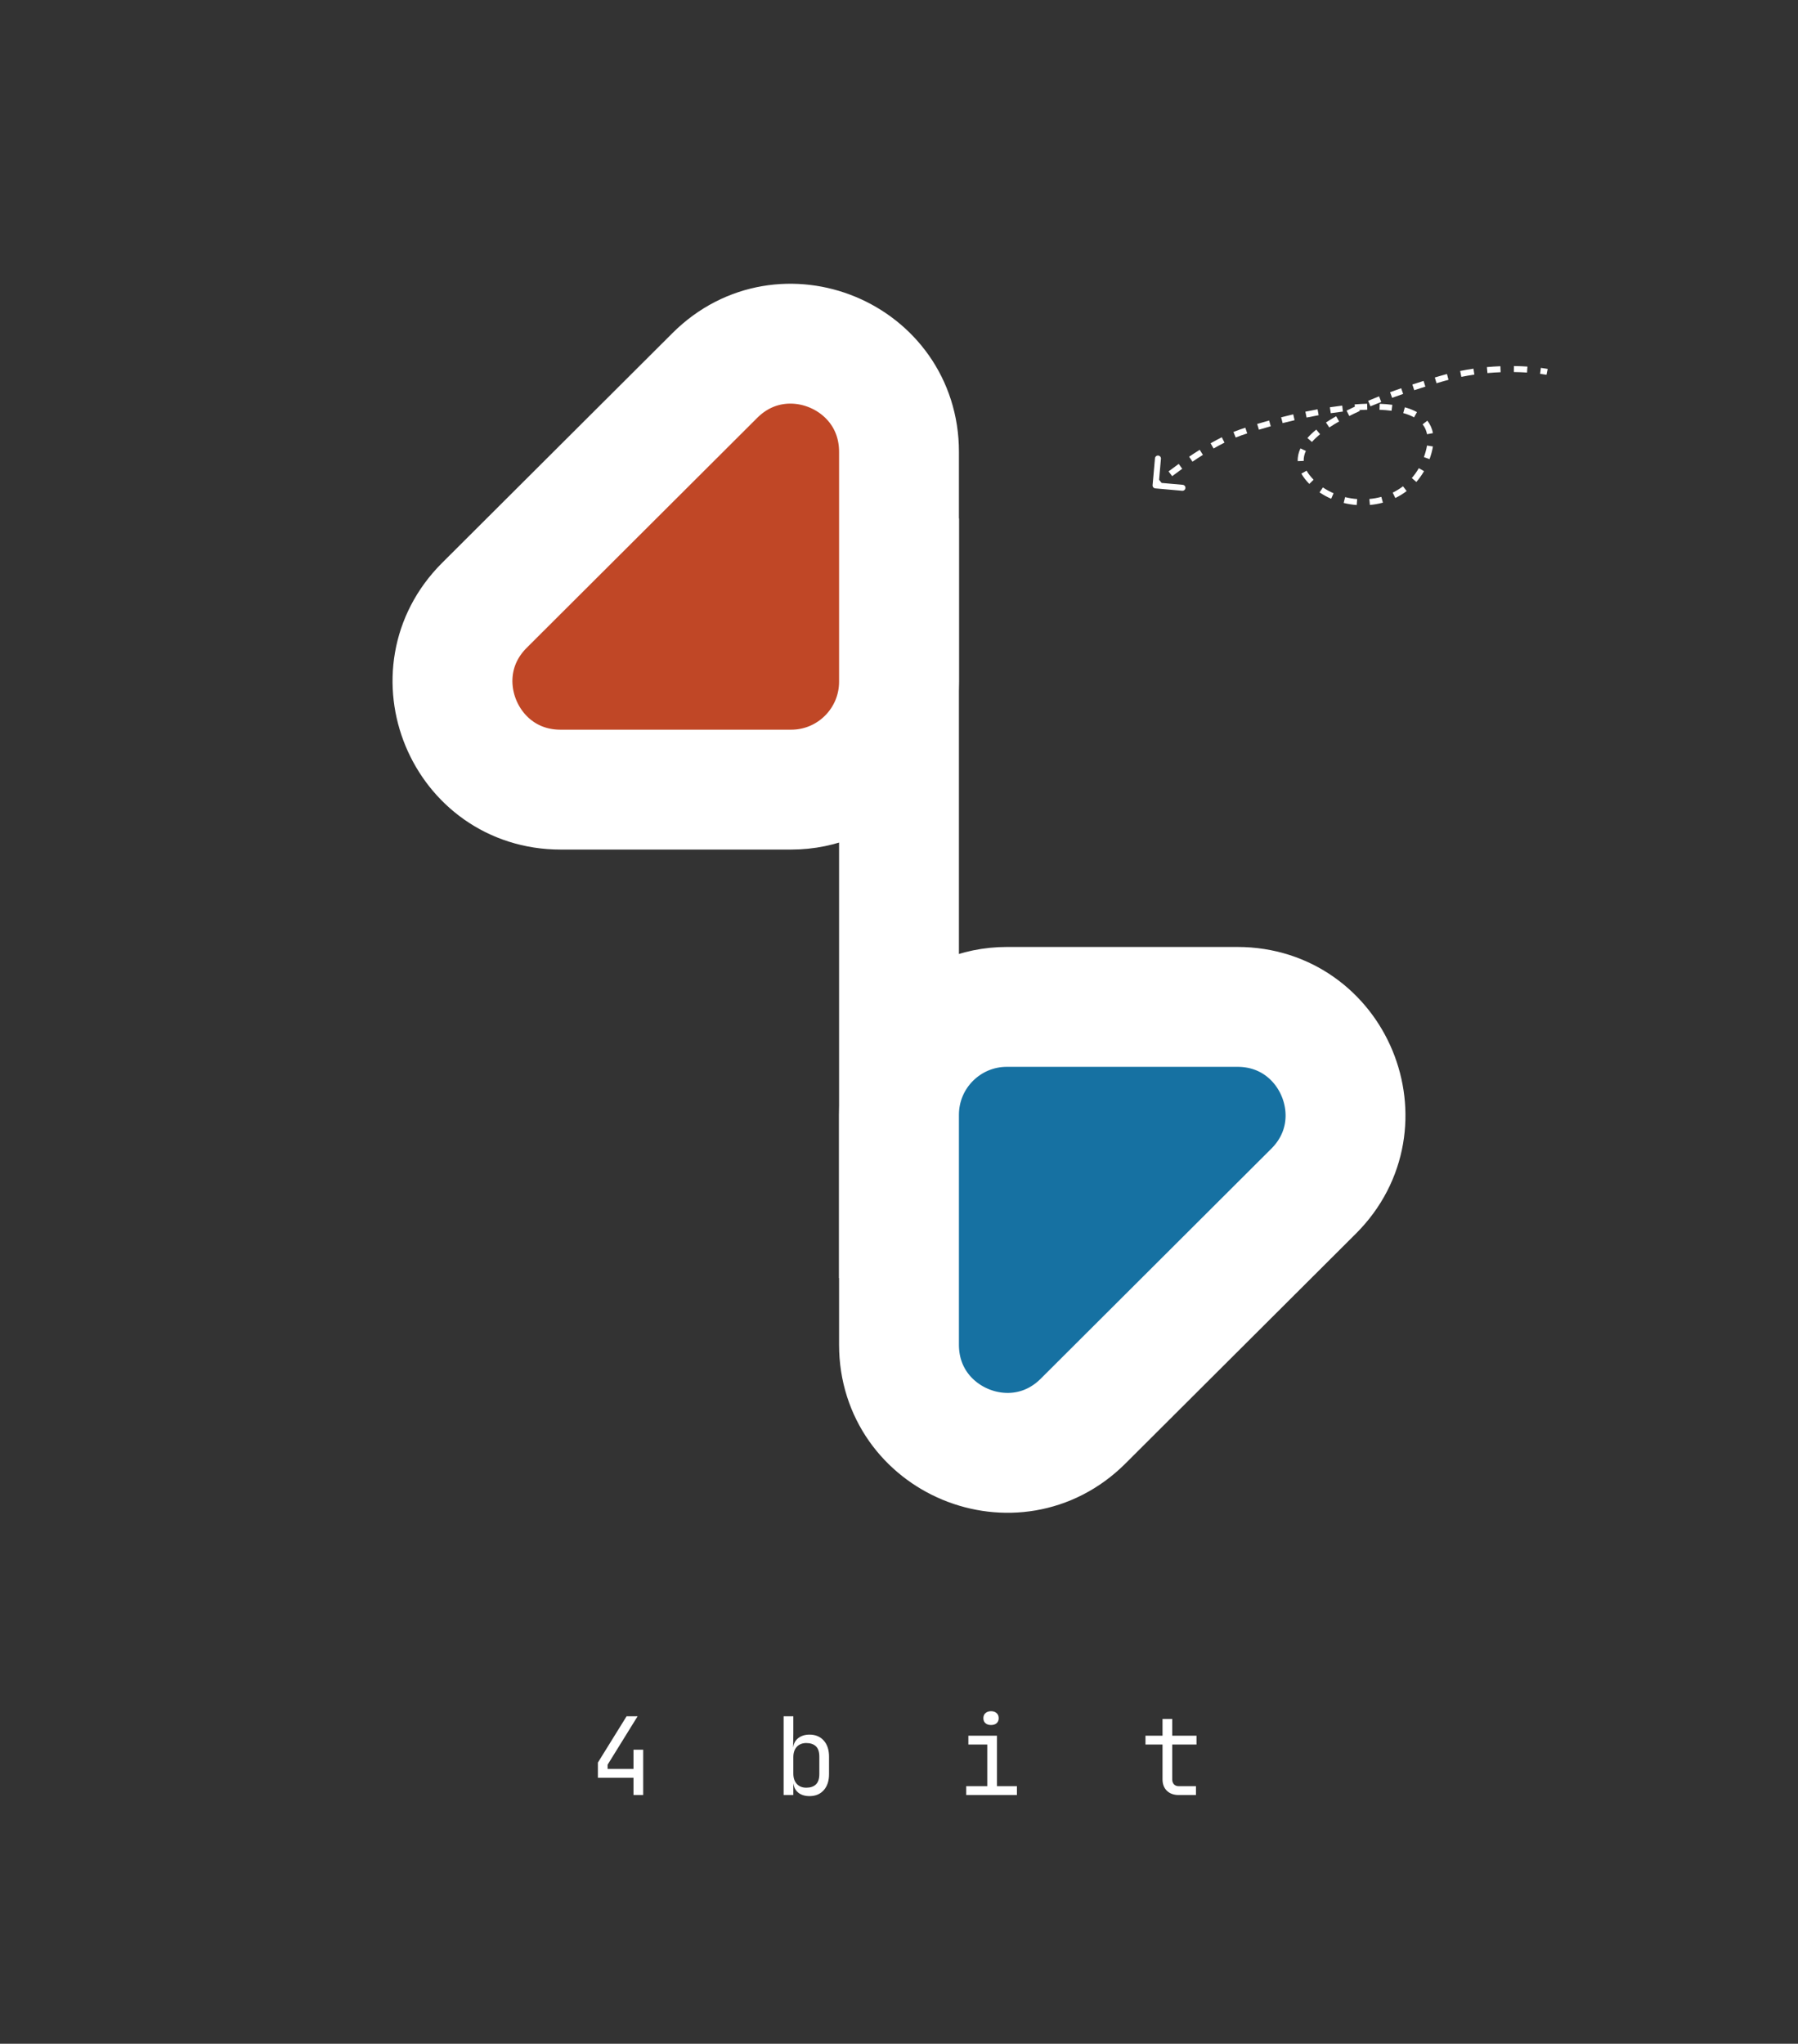 <svg width="600" height="682" viewBox="0 0 600 682" fill="none" xmlns="http://www.w3.org/2000/svg">
<rect x="0" y="0" width="600" height="682" fill="#333333" stroke="none"/>
<path d="M211.4 599V593.24H199.52V588.164L209.096 572.72H212.768L202.76 588.884V590.288H211.4V583.88H214.64V599H211.4ZM270.138 599.36C268.506 599.36 267.198 598.928 266.214 598.064C265.23 597.176 264.738 595.976 264.738 594.464L265.386 595.22H264.738V599H261.498V572.72H264.738V578.48L264.666 582.98H265.386L264.666 583.736C264.666 582.248 265.17 581.06 266.178 580.172C267.21 579.284 268.53 578.84 270.138 578.84C272.13 578.84 273.714 579.5 274.89 580.82C276.066 582.14 276.654 583.94 276.654 586.22V592.016C276.654 594.272 276.066 596.06 274.89 597.38C273.714 598.7 272.13 599.36 270.138 599.36ZM269.058 596.552C270.426 596.552 271.494 596.192 272.262 595.472C273.03 594.752 273.414 593.588 273.414 591.98V586.22C273.414 584.588 273.03 583.424 272.262 582.728C271.494 582.008 270.426 581.648 269.058 581.648C267.738 581.648 266.682 582.068 265.89 582.908C265.122 583.748 264.738 584.912 264.738 586.4V591.8C264.738 593.288 265.122 594.452 265.89 595.292C266.682 596.132 267.738 596.552 269.058 596.552ZM322.432 599V596.048H329.452V582.152H323.152V579.2H332.692V596.048H339.352V599H322.432ZM330.712 575.636C329.92 575.636 329.296 575.432 328.84 575.024C328.384 574.616 328.156 574.064 328.156 573.368C328.156 572.648 328.384 572.084 328.84 571.676C329.296 571.244 329.92 571.028 330.712 571.028C331.504 571.028 332.128 571.244 332.584 571.676C333.04 572.084 333.268 572.648 333.268 573.368C333.268 574.064 333.04 574.616 332.584 575.024C332.128 575.432 331.504 575.636 330.712 575.636ZM393.338 599C391.706 599 390.398 598.532 389.414 597.596C388.43 596.636 387.938 595.364 387.938 593.78V582.152H382.25V579.2H387.938V573.62H391.178V579.2H399.278V582.152H391.178V593.78C391.178 594.452 391.37 595.004 391.754 595.436C392.162 595.844 392.69 596.048 393.338 596.048H399.098V599H393.338Z" fill="white"/>
<path d="M300 426.5V173" stroke="white" stroke-width="40" stroke-linejoin="bevel"/>
<path d="M300 150.758V227.5C300 247.382 283.882 263.5 264 263.5H187.066C154.971 263.5 138.919 224.678 161.642 202.012L238.576 125.27C261.268 102.635 300 118.707 300 150.758Z" fill="#C04726" stroke="white" stroke-width="40"/>
<path d="M300 448.742L300 372C300 352.118 316.118 336 336 336L412.934 336C445.029 336 461.081 374.822 438.358 397.488L361.424 474.23C338.732 496.865 300 480.793 300 448.742Z" fill="#1671A2" stroke="white" stroke-width="40"/>
<path d="M385.532 162.975C384.982 162.926 384.575 162.441 384.624 161.891L385.419 152.926C385.468 152.376 385.953 151.969 386.503 152.018C387.053 152.067 387.46 152.552 387.411 153.102L386.704 161.071L394.673 161.778C395.223 161.827 395.63 162.312 395.581 162.862C395.532 163.412 395.047 163.819 394.496 163.77L385.532 162.975ZM476.747 150.852L475.783 150.587L476.747 150.852ZM413.938 144.334L413.611 143.388L413.938 144.334ZM480.964 126.374L480.684 125.414L480.964 126.374ZM436.238 159.192L437.024 158.573L436.238 159.192ZM385.62 161.979C384.978 161.212 384.978 161.212 384.978 161.212C384.978 161.212 384.978 161.212 384.978 161.212C384.978 161.212 384.978 161.212 384.978 161.212C384.978 161.212 384.979 161.212 384.979 161.211C384.979 161.211 384.98 161.211 384.98 161.21C384.982 161.209 384.984 161.208 384.986 161.205C384.991 161.201 384.998 161.195 385.007 161.188C385.026 161.172 385.054 161.149 385.09 161.119C385.163 161.059 385.27 160.97 385.41 160.856C385.689 160.628 386.098 160.296 386.62 159.881L387.866 161.445C387.351 161.855 386.949 162.181 386.676 162.404C386.54 162.516 386.435 162.602 386.366 162.66C386.331 162.688 386.304 162.71 386.287 162.725C386.278 162.732 386.272 162.737 386.268 162.741C386.266 162.743 386.264 162.744 386.263 162.745C386.263 162.745 386.262 162.745 386.262 162.746C386.262 162.746 386.262 162.746 386.262 162.746C386.262 162.746 386.262 162.746 386.262 162.746C386.262 162.746 386.262 162.746 386.262 162.746C386.262 162.746 386.262 162.746 385.62 161.979ZM389.955 157.299C390.973 156.532 392.115 155.689 393.35 154.806L394.513 156.433C393.293 157.305 392.165 158.138 391.159 158.896L389.955 157.299ZM396.816 152.399C397.955 151.632 399.141 150.858 400.355 150.098L401.417 151.793C400.223 152.54 399.056 153.302 397.933 154.058L396.816 152.399ZM403.983 147.923C405.222 147.216 406.474 146.54 407.722 145.915L408.617 147.704C407.406 148.31 406.187 148.968 404.975 149.66L403.983 147.923ZM411.605 144.145C412.28 143.87 412.95 143.617 413.611 143.388L414.264 145.279C413.64 145.494 413.004 145.735 412.358 145.997L411.605 144.145ZM413.611 143.388C414.249 143.168 414.903 142.948 415.573 142.727L416.199 144.626C415.538 144.844 414.893 145.062 414.264 145.279L413.611 143.388ZM419.525 141.478C420.819 141.086 422.152 140.698 423.517 140.319L424.053 142.245C422.703 142.621 421.384 143.005 420.105 143.392L419.525 141.478ZM427.52 139.251C428.847 138.912 430.195 138.584 431.555 138.269L432.007 140.217C430.661 140.529 429.328 140.854 428.015 141.189L427.52 139.251ZM435.607 137.379C436.962 137.099 438.323 136.834 439.683 136.588L440.038 138.556C438.696 138.799 437.352 139.061 436.013 139.338L435.607 137.379ZM443.784 135.907C445.167 135.697 446.544 135.511 447.905 135.351L448.138 137.338C446.8 137.495 445.446 137.678 444.083 137.884L443.784 135.907ZM452.054 134.945C453.47 134.836 454.862 134.761 456.219 134.724L456.273 136.724C454.952 136.759 453.594 136.832 452.208 136.939L452.054 134.945ZM460.419 134.742C461.878 134.799 463.284 134.911 464.621 135.087L464.361 137.07C463.092 136.904 461.748 136.795 460.341 136.741L460.419 134.742ZM468.803 135.916C470.283 136.327 471.643 136.855 472.846 137.521L471.878 139.271C470.839 138.696 469.63 138.221 468.268 137.843L468.803 135.916ZM476.305 140.376C477.24 141.56 477.878 142.945 478.175 144.535L476.209 144.902C475.971 143.626 475.467 142.542 474.735 141.615L476.305 140.376ZM478.175 148.986C478.067 149.671 477.913 150.381 477.711 151.116L475.783 150.587C475.966 149.918 476.104 149.281 476.199 148.675L478.175 148.986ZM477.711 151.116C477.513 151.839 477.292 152.538 477.048 153.215L475.166 152.537C475.392 151.91 475.598 151.261 475.783 150.587L477.711 151.116ZM475.2 157.225C474.441 158.546 473.582 159.748 472.638 160.832L471.129 159.519C471.987 158.533 472.771 157.438 473.466 156.228L475.2 157.225ZM469.401 163.867C468.209 164.775 466.943 165.547 465.625 166.187L464.751 164.388C465.954 163.804 467.106 163.101 468.188 162.276L469.401 163.867ZM461.482 167.733C460.058 168.119 458.603 168.374 457.139 168.506L456.961 166.514C458.312 166.392 459.652 166.157 460.959 165.803L461.482 167.733ZM452.737 168.531C451.269 168.418 449.813 168.185 448.392 167.836L448.869 165.894C450.184 166.217 451.531 166.433 452.89 166.537L452.737 168.531ZM444.217 166.431C442.858 165.84 441.557 165.133 440.34 164.313L441.457 162.654C442.569 163.403 443.762 164.053 445.014 164.597L444.217 166.431ZM436.924 161.483C436.404 160.953 435.912 160.395 435.452 159.81L437.024 158.573C437.438 159.1 437.882 159.603 438.352 160.082L436.924 161.483ZM435.452 159.81C434.991 159.224 434.596 158.634 434.269 158.041L436.019 157.073C436.29 157.564 436.623 158.064 437.024 158.573L435.452 159.81ZM433.053 153.883C432.996 152.415 433.327 150.993 433.96 149.63L435.774 150.474C435.254 151.59 435.009 152.698 435.051 153.805L433.053 153.883ZM436.291 146.164C437.141 145.197 438.136 144.259 439.246 143.35L440.513 144.897C439.47 145.752 438.558 146.616 437.792 147.485L436.291 146.164ZM442.482 140.977C443.55 140.268 444.685 139.575 445.874 138.899L446.863 140.637C445.708 141.294 444.612 141.963 443.587 142.643L442.482 140.977ZM449.366 137.032C450.522 136.449 451.713 135.88 452.93 135.324L453.761 137.143C452.565 137.689 451.397 138.248 450.266 138.818L449.366 137.032ZM456.547 133.742C457.751 133.237 458.97 132.744 460.197 132.266L460.924 134.129C459.711 134.602 458.508 135.088 457.321 135.586L456.547 133.742ZM463.88 130.875C465.117 130.423 466.354 129.984 467.584 129.56L468.236 131.45C467.017 131.871 465.791 132.306 464.567 132.753L463.88 130.875ZM471.312 128.307C472.58 127.892 473.83 127.494 475.053 127.112L475.649 129.022C474.434 129.401 473.192 129.796 471.934 130.208L471.312 128.307ZM478.804 125.969C479.442 125.779 480.069 125.594 480.684 125.414L481.244 127.334C480.634 127.512 480.01 127.696 479.376 127.885L478.804 125.969ZM480.684 125.414C481.414 125.201 482.141 125 482.863 124.812L483.367 126.747C482.664 126.931 481.956 127.126 481.244 127.334L480.684 125.414ZM487.262 123.797C488.776 123.493 490.261 123.239 491.709 123.029L491.996 125.008C490.583 125.213 489.134 125.461 487.657 125.758L487.262 123.797ZM496.187 122.5C497.751 122.358 499.255 122.263 500.688 122.207L500.766 124.206C499.366 124.26 497.896 124.353 496.369 124.492L496.187 122.5ZM505.2 122.147C506.857 122.168 508.369 122.235 509.709 122.325L509.576 124.32C508.269 124.233 506.793 124.167 505.175 124.147L505.2 122.147ZM514.201 122.762C514.924 122.857 515.486 122.945 515.87 123.009C516.062 123.041 516.209 123.067 516.31 123.086C516.36 123.095 516.399 123.103 516.426 123.108C516.439 123.11 516.449 123.112 516.457 123.114C516.46 123.115 516.463 123.115 516.466 123.116C516.467 123.116 516.467 123.116 516.468 123.116C516.468 123.116 516.469 123.116 516.469 123.116C516.469 123.116 516.469 123.116 516.469 123.116C516.469 123.116 516.47 123.116 516.47 123.116C516.47 123.116 516.47 123.116 516.273 124.097C516.077 125.077 516.077 125.077 516.077 125.077C516.077 125.077 516.077 125.077 516.077 125.077C516.077 125.077 516.077 125.077 516.077 125.077C516.077 125.077 516.077 125.077 516.077 125.077C516.077 125.077 516.077 125.077 516.076 125.077C516.076 125.077 516.074 125.077 516.071 125.076C516.067 125.075 516.059 125.074 516.048 125.072C516.026 125.068 515.993 125.061 515.948 125.053C515.857 125.036 515.721 125.012 515.54 124.982C515.178 124.921 514.639 124.837 513.941 124.745L514.201 122.762Z" fill="white"/>
</svg>
